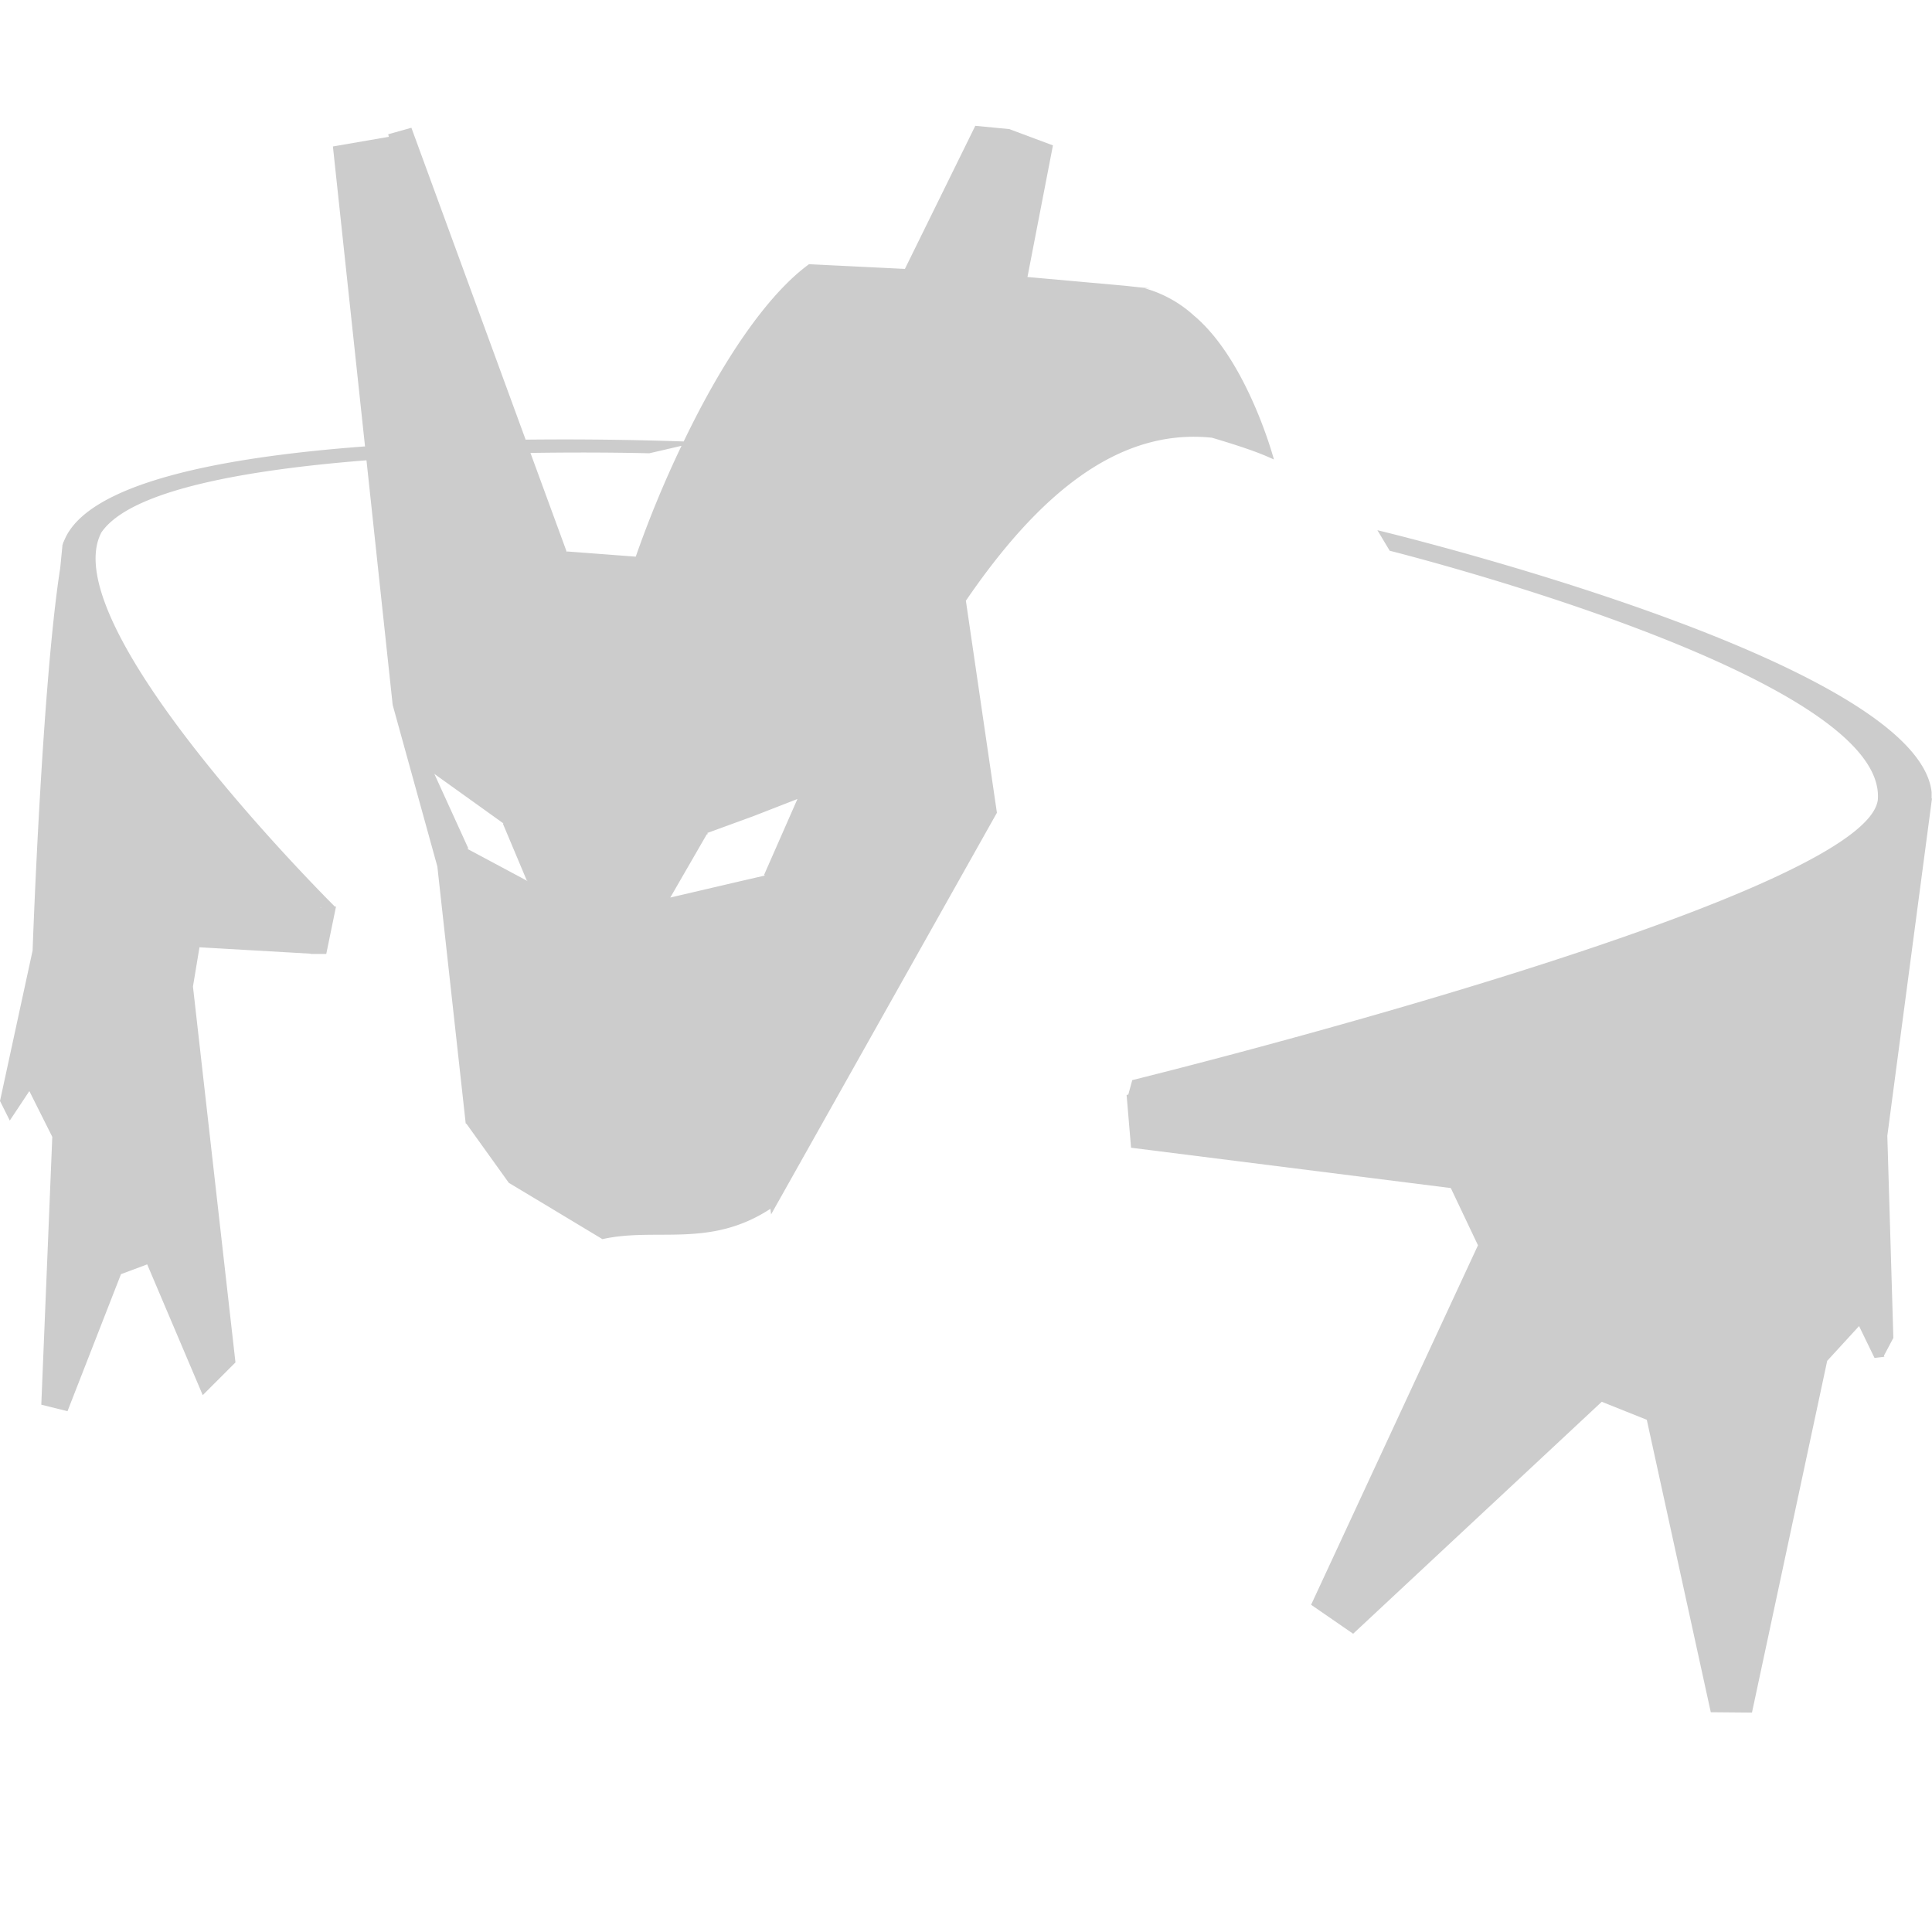 <svg xmlns="http://www.w3.org/2000/svg" viewBox="0 0 16 16"><path fill="#ccc" d="M15.63 9.406 16 6.612l-.003.002v-.053c-.12-1.1-4.59-2.17-4.59-2.17l.102.17s4.131 1.033 4.042 2.065c-.116.829-6.174 2.319-6.174 2.319l-.033.12-.014.003.037.437 2.648.334.225.474-1.382 2.977.348.24 2.059-1.921.373.149.53 2.422.341.003.623-2.913.264-.288.128.264.068-.008.002.003.002-.004.01-.001-.004-.009.078-.147-.05-1.674zm-5.593-5.781c.35.104.435.146.513.18 0 0-.218-.819-.663-1.192a1.008 1.008 0 0 0-.405-.225h.043l-.083-.008-.13-.014-.803-.072.211-1.09-.362-.135-.281-.027-.583 1.185-.794-.039c-.34.248-.709.783-1.038 1.468a28.976 28.976 0 0 0-1.309-.015l-.946-2.583-.192.054.005.021-.463.08.266 2.484c-1.17.087-2.31.299-2.495.789H.526l-.005.017-.005.015h.001l-.018.184c-.152.97-.229 3.17-.229 3.17L0 9.118l.081.162.162-.244.19.379-.091 2.218.217.054.443-1.135.217-.081.46 1.083.271-.271-.352-3.113.054-.325.921.053V7.9h.129l.079-.384h.001l-.001-.001.002-.008-.01.001C2.626 7.361.453 5.173.837 4.415H.836c.236-.358 1.212-.525 2.199-.603l.217 2.026.37 1.338.234 2.121-.001-.001.001.002.001.006.007.004.35.488.295.177.48.289c.447-.1.886.078 1.391-.251l.006.046 1.87-3.326-.257-1.756c.595-.87 1.254-1.432 2.038-1.35zM2.669 7.517l-.017.002-.001-.001.018-.001zm1.202-.487.007-.005-.279-.612-.002-.003.001.001-.001-.002.434.311.138.099-.004.003.196.466.009.009-.499-.267zm.826-2.463-.003.005-.301-.821c.573-.009.984.003.984.003l.267-.062a9.027 9.027 0 0 0-.379.918l-.568-.043zm1.631 2.678.006.006-.213.049-.57.133.302-.523.011-.004-.008-.007.386-.141.362-.141-.276.628z"/></svg>